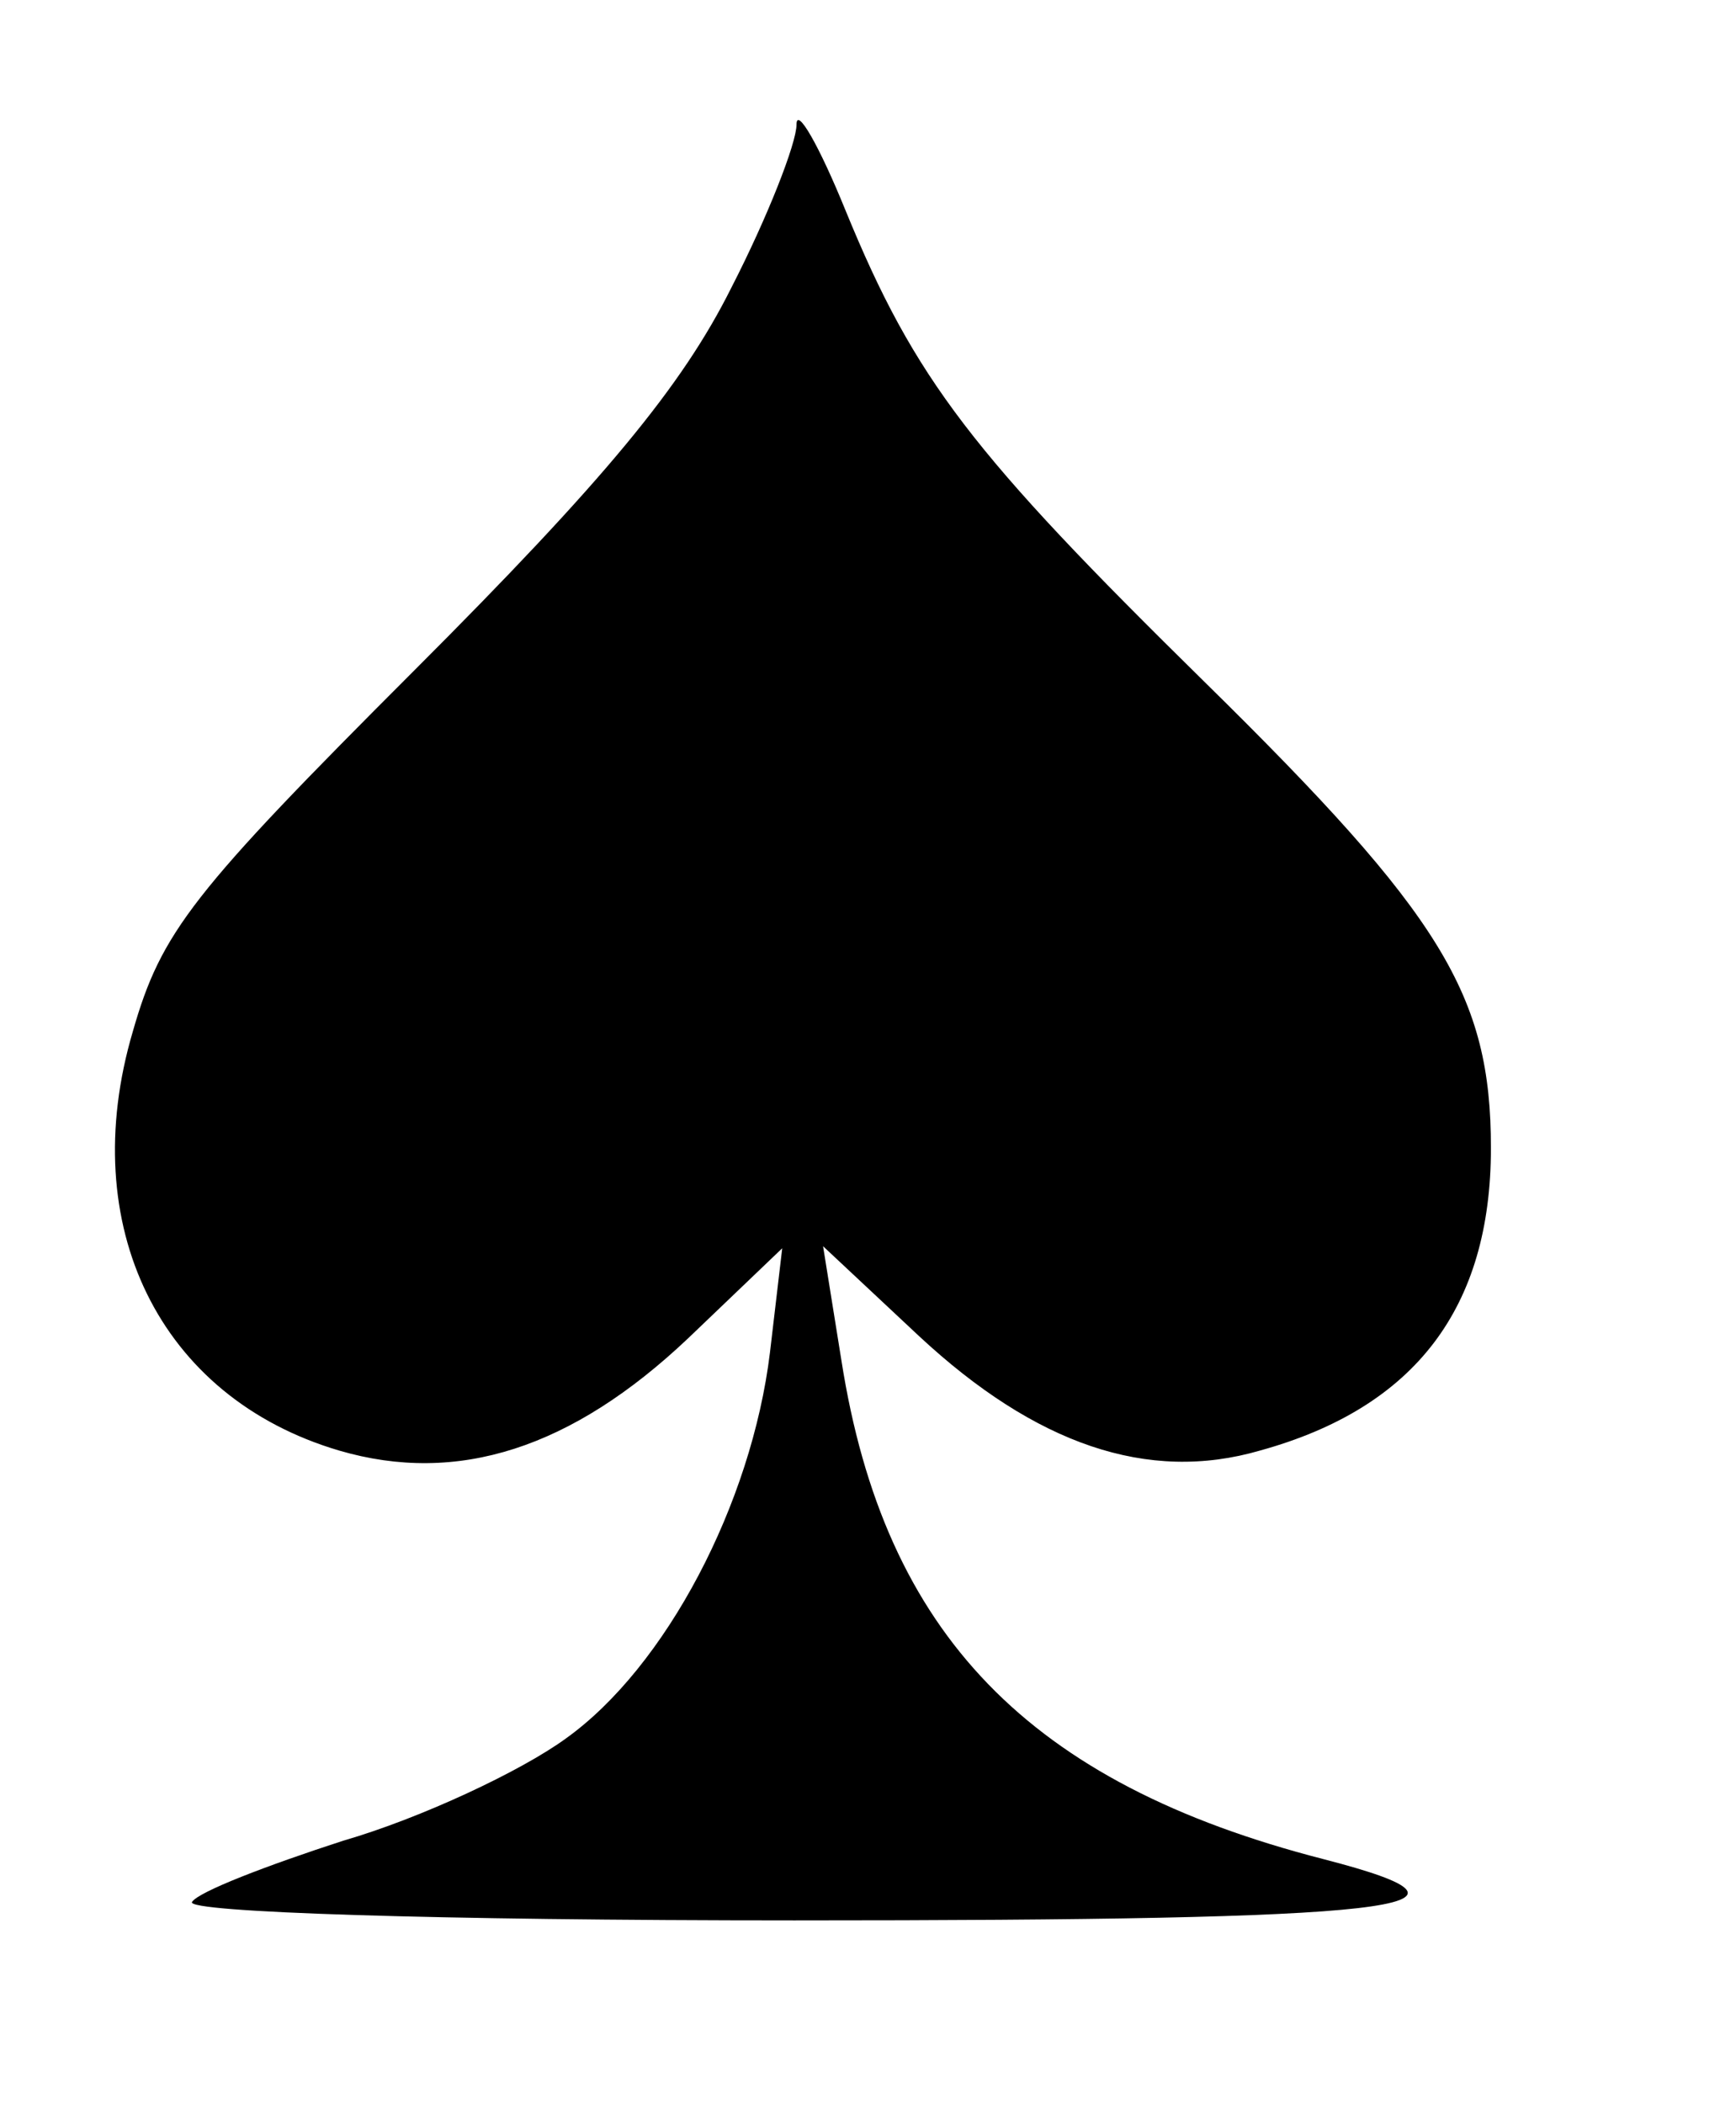 <?xml version="1.0" standalone="no"?>
<!DOCTYPE svg PUBLIC "-//W3C//DTD SVG 20010904//EN"
 "http://www.w3.org/TR/2001/REC-SVG-20010904/DTD/svg10.dtd">
<svg version="1.0" xmlns="http://www.w3.org/2000/svg"
 width="85pt" height="103pt" viewBox="0 0 85 103"
 preserveAspectRatio="xMidYMid meet">
<g transform="translate(0,103) scale(0.1,-0.1)"
fill="#000000" stroke="none">
<path d="M390 969 c0 -9 -14 -45 -32 -80 -24 -48 -62 -94 -155 -187 -109 -109
-124 -128 -138 -177 -28 -95 13 -179 101 -205 58 -17 114 1 171 55 l46 44 -6
-51 c-9 -74 -51 -154 -100 -189 -22 -16 -71 -39 -109 -50 -37 -12 -71 -25 -74
-30 -3 -5 119 -9 295 -9 297 0 352 6 259 30 -144 37 -215 110 -236 244 l-9 56
47 -44 c57 -53 112 -72 167 -56 76 21 113 70 113 148 0 75 -24 114 -140 228
-114 112 -142 148 -176 231 -13 32 -24 51 -24 42z"/>
</g>
</svg>

